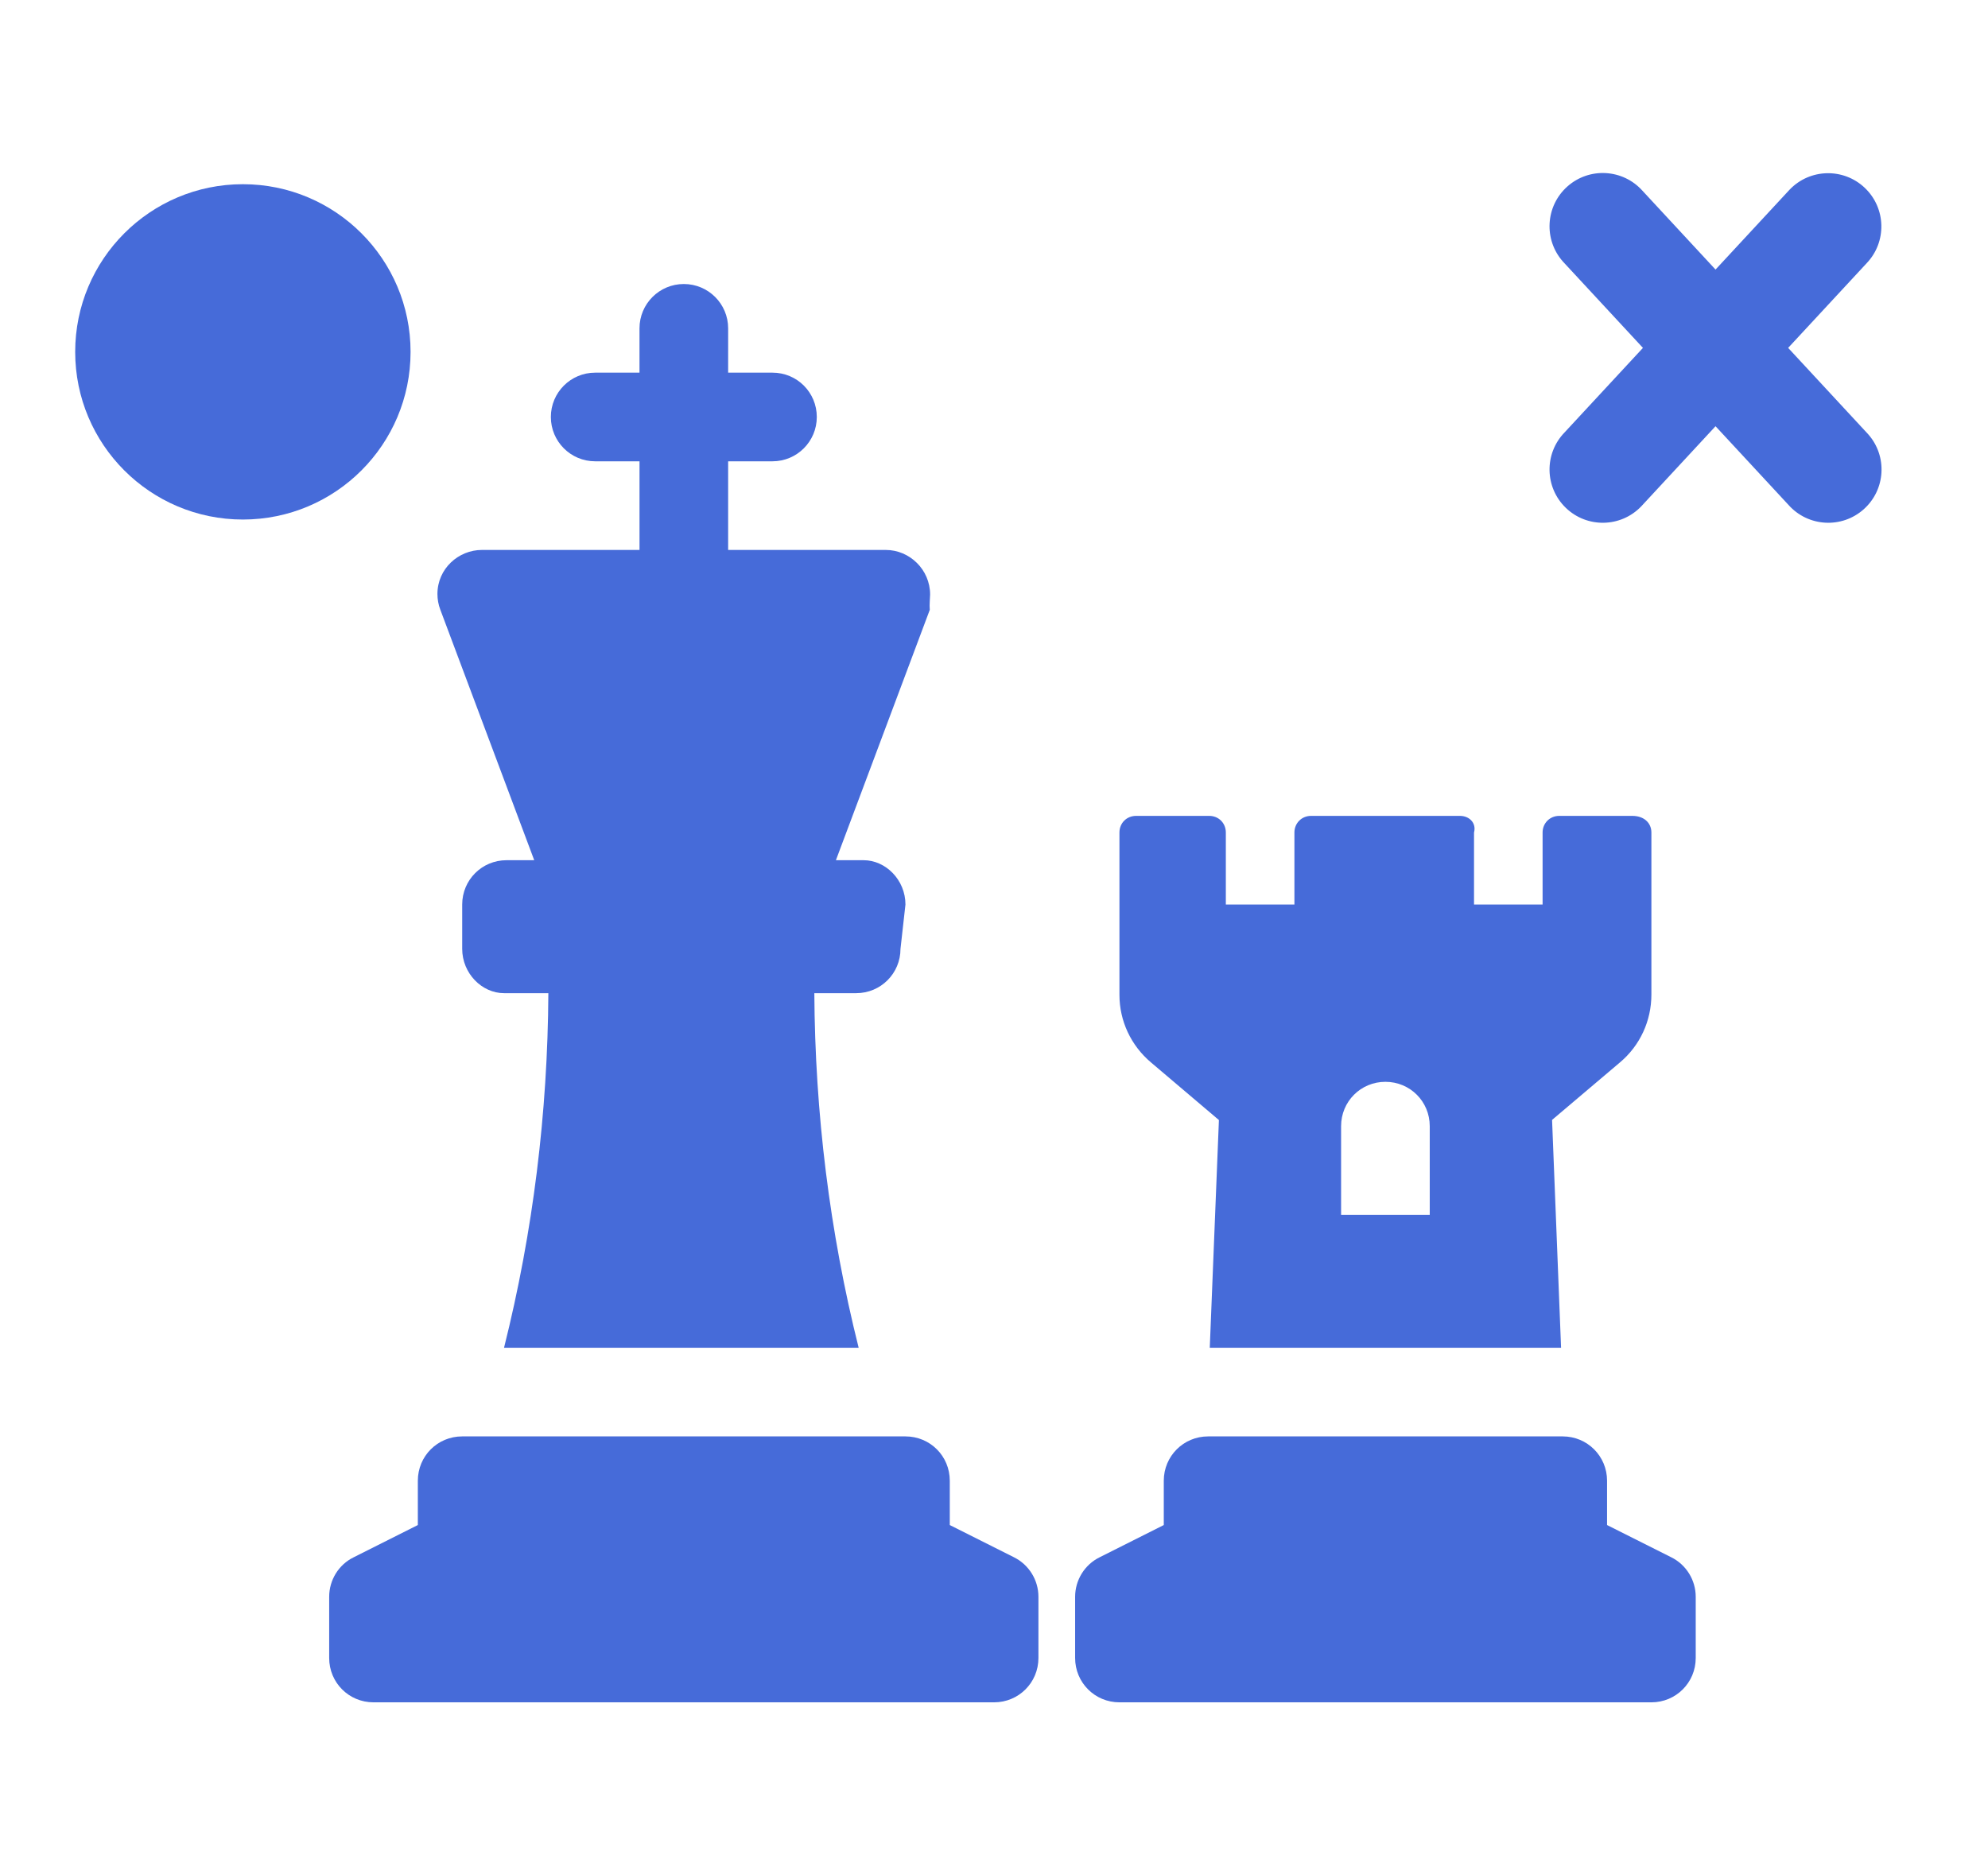 <?xml version="1.0" encoding="utf-8"?>
<!-- Generator: Adobe Illustrator 16.0.0, SVG Export Plug-In . SVG Version: 6.00 Build 0)  -->
<!DOCTYPE svg PUBLIC "-//W3C//DTD SVG 1.1//EN" "http://www.w3.org/Graphics/SVG/1.1/DTD/svg11.dtd">
<svg version="1.1" id="Layer_1" xmlns="http://www.w3.org/2000/svg" xmlns:xlink="http://www.w3.org/1999/xlink" x="0px" y="0px"
	 width="612px" height="570px" viewBox="0 0 612 570" enable-background="new 0 0 612 570" xml:space="preserve">
<g id="Layer_1_1_">
</g>
<g id="Layer_3" display="none">
</g>
<g id="Layer_5" display="none">
</g>
<path fill="#466BD9" d="M164.461,264.844h-8.529c-7.569,0-13.646,6.077-13.646,13.646v13.646c0,7.569,6.075,13.646,12.878,13.646
	h13.646c-0.213,36.784-4.691,73.459-13.646,109.171h109.171c-8.956-35.719-13.434-72.394-13.646-109.171h12.878
	c7.57,0,13.646-6.077,13.646-13.646l1.527-13.646c0-7.569-6.075-13.646-12.879-13.646h-8.529l28.896-77.085
	c-0.154-1.553,0.102-3.855,0.102-4.708c0-7.676-6.311-13.731-13.646-13.731h-48.529v-27.292h13.646
	c7.543,0,13.647-6.104,13.647-13.647c0-7.542-6.056-13.646-13.647-13.646h-13.646l0.002-13.646c0-7.543-6.106-13.646-13.646-13.646
	c-7.54,0-13.646,6.104-13.646,13.646v13.646h-13.641c-7.543,0-13.646,6.104-13.646,13.646c0,7.543,6.098,13.647,13.646,13.647
	h13.647v27.292h-48.513c-7.25,0-13.697,5.799-13.697,13.562c0,1.646,0.299,3.296,0.904,4.871L164.461,264.844z M375.239,344.845
	l-2.815,70.108h108.147l-2.771-70.151l20.896-17.698c6.184-5.202,9.681-12.793,9.681-20.896v-49.894c0-2.9-2.218-5.118-5.886-5.118
	h-22.49c-2.879,0-5.118,2.239-5.118,5.118v22.175h-21.109v-22.175c0.786-2.9-1.433-5.118-4.331-5.118h-45.844
	c-2.879,0-5.117,2.239-5.117,5.118v22.175H377.37v-22.175c0-2.9-2.218-5.118-5.117-5.118h-22.5c-2.918,0-5.135,2.218-5.135,5.118
	v49.997c0,7.996,3.518,15.565,9.706,20.793L375.239,344.845z M412.851,346.721c0-7.591,6.055-13.646,13.646-13.646
	c7.591,0,13.646,6.056,13.646,13.646v27.293h-27.293V346.721z M312.088,479.431l-19.701-9.893v-13.646
	c0-7.592-6.056-13.646-13.646-13.646H142.277c-7.565,0-13.646,6.054-13.646,13.646v13.646l-19.719,9.911
	c-4.695,2.285-7.574,7.062-7.574,12.179v18.85c0,7.591,6.077,13.646,13.646,13.646h191.049c7.569,0,13.646-6.076,13.646-13.646
	v-18.867C319.68,486.511,316.78,481.735,312.088,479.431z M514.43,479.431l-19.701-9.893v-13.646
	c0-7.569-6.077-13.646-13.647-13.646h-109.17c-7.569,0-13.646,6.076-13.646,13.646v13.646l-19.72,9.911
	c-4.673,2.285-7.573,7.062-7.573,12.179v18.85c0,7.569,6.077,13.646,13.646,13.646h163.757c7.569,0,13.646-6.076,13.646-13.646
	v-18.867C522.021,486.511,519.121,481.735,514.43,479.431z"/>
<path fill="#466BD9" d="M550.477,107.11l24.17-26.075c6.246-6.555,5.996-16.933-0.558-23.18c-6.556-6.246-16.933-5.997-23.18,0.558
	c-0.105,0.11-0.209,0.222-0.312,0.335l-22.475,24.247l-22.475-24.247c-6.028-6.757-16.394-7.348-23.149-1.32
	c-6.755,6.028-7.347,16.393-1.318,23.149c0.138,0.155,0.279,0.308,0.424,0.458l24.172,26.075l-24.172,26.076
	c-6.281,6.521-6.085,16.9,0.438,23.182c6.521,6.28,16.901,6.084,23.182-0.437c0.145-0.15,0.286-0.303,0.424-0.458l22.475-24.247
	l22.475,24.247c6.028,6.756,16.394,7.347,23.149,1.318c6.757-6.029,7.348-16.392,1.319-23.148c-0.139-0.156-0.28-0.307-0.425-0.457
	L550.477,107.11z"/>
<path fill="#466BD9" d="M126.391,108.335c0-28.51-23.112-51.622-51.622-51.622s-51.622,23.112-51.622,51.622
	s23.112,51.622,51.622,51.622S126.391,136.844,126.391,108.335L126.391,108.335z"/>
</svg>
